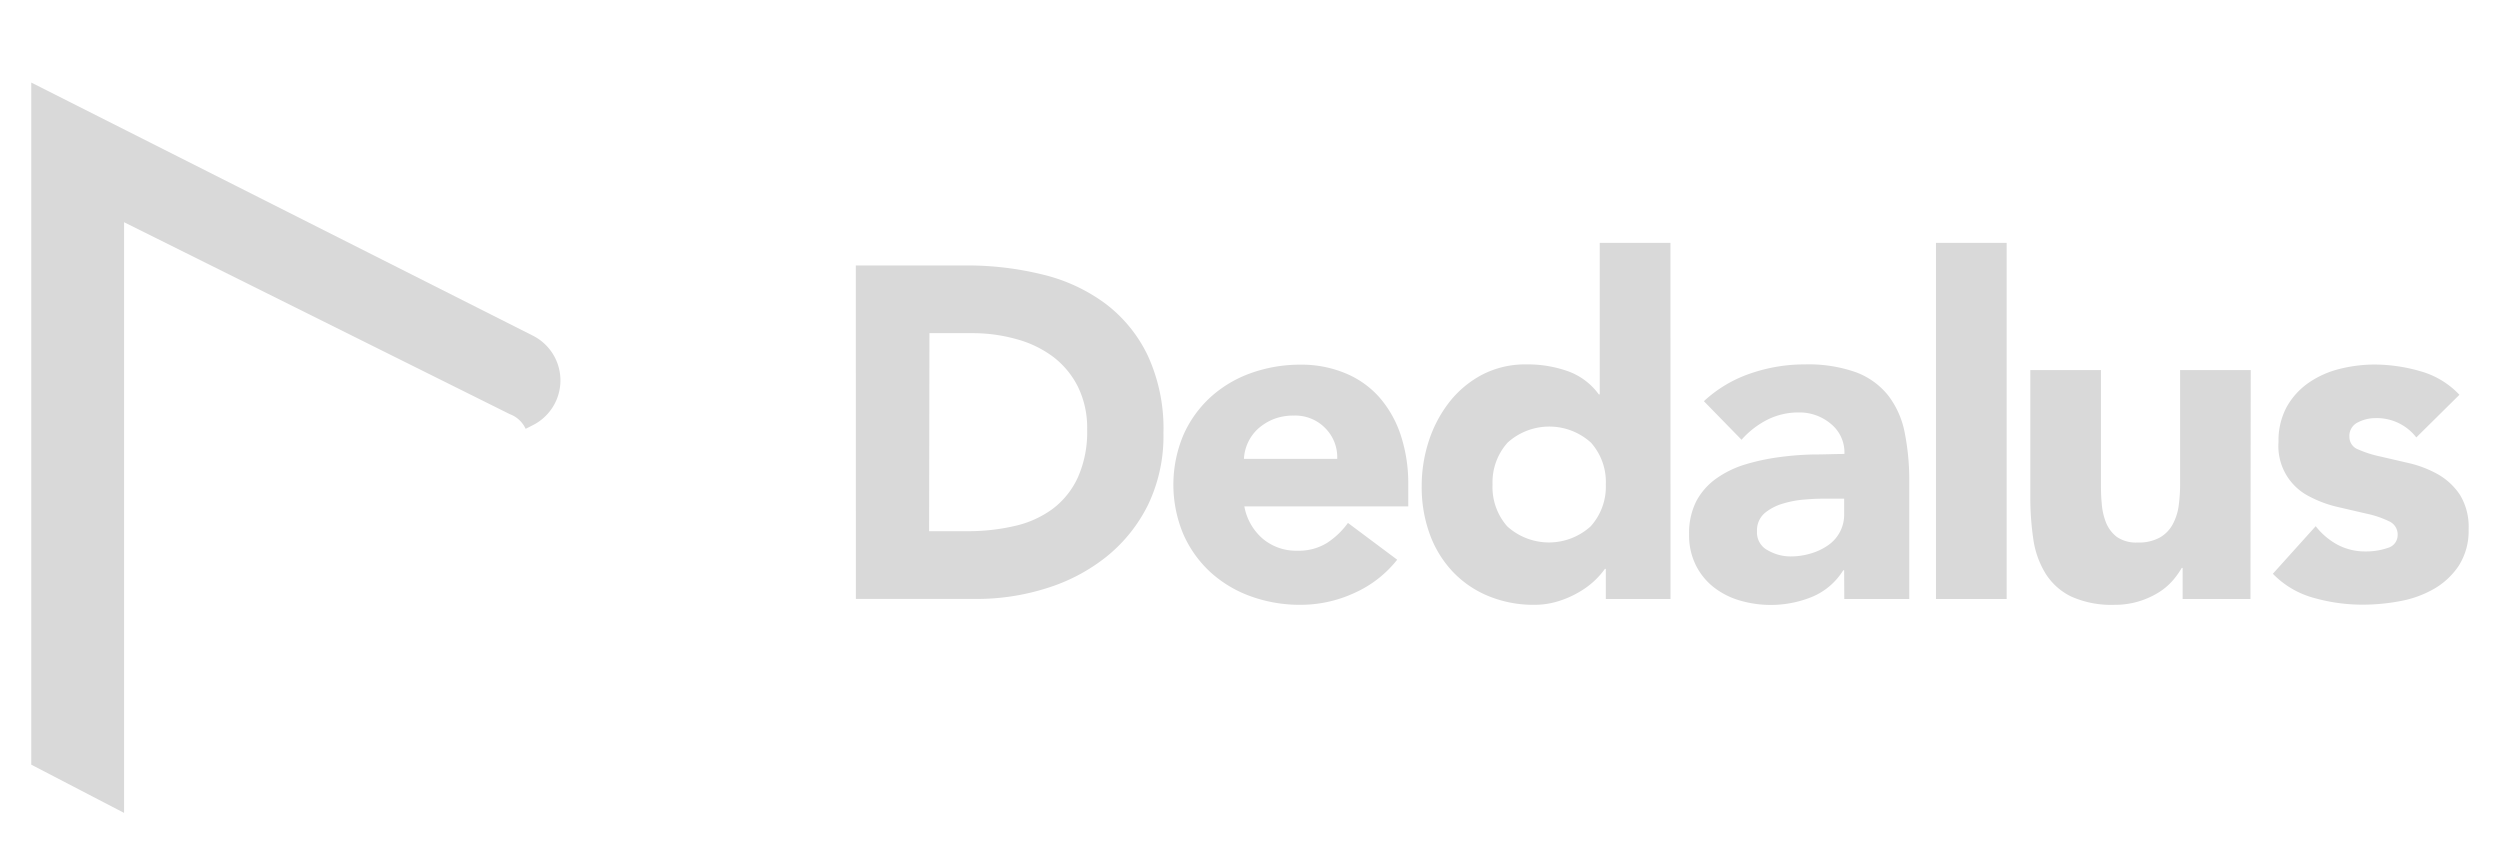 <svg id="Livello_1" data-name="Livello 1" xmlns="http://www.w3.org/2000/svg" viewBox="0 0 375.2 127.2"><defs><linearGradient id="Sfumatura_senza_nome_240" x1="50.94" y1="5.24" x2="50.94" y2="100.89" gradientUnits="userSpaceOnUse"><stop offset=".16" stop-color="#000000"/><stop offset=".27" stop-color="#000000"/><stop offset=".4" stop-color="#000000"/><stop offset=".59" stop-color="#000000"/><stop offset=".64" stop-color="#000000"/><stop offset=".7" stop-color="#000000"/><stop offset=".77" stop-color="#000000"/><stop offset=".83" stop-color="#000000"/><stop offset=".83" stop-color="#000000"/><stop offset=".91" stop-color="#e2e4ec"/><stop offset="1" stop-color="#f6f6f6"/></linearGradient><linearGradient id="Sfumatura_senza_nome_216" x1="18.62" y1="77.66" x2="97.17" y2="77.66" gradientUnits="userSpaceOnUse"><stop offset="0" stop-color="#0078b3"/><stop offset=".36" stop-color="#468dc4"/><stop offset=".42" stop-color="#5695c9"/><stop offset=".58" stop-color="#7fa9d4"/><stop offset=".66" stop-color="#8fb1d9"/><stop offset=".69" stop-color="#99b7dc"/><stop offset=".82" stop-color="#bfcfe9"/><stop offset=".93" stop-color="#000000"/><stop offset="1" stop-color="#000000"/></linearGradient><style>.cls-1{fill:#000000;fill-opacity:0.15}</style></defs><path class="cls-1" d="M128.44 39.84H145a47 47 0 0111.42 1.35 26 26 0 019.44 4.35 21.18 21.18 0 016.39 7.81A26.15 26.15 0 01174.61 65a23.85 23.85 0 01-2.29 10.72 23.14 23.14 0 01-6.19 7.77 27.24 27.24 0 01-9 4.77 34.67 34.67 0 01-10.68 1.63h-18zm11 39.88h5.73a30.8 30.8 0 007.11-.78 15.22 15.22 0 005.72-2.58 12.37 12.37 0 003.78-4.74 16.73 16.73 0 001.38-7.17 14 14 0 00-1.38-6.4 12.91 12.91 0 00-3.71-4.49 16.25 16.25 0 00-5.48-2.65A24.31 24.31 0 00146 50h-6.51zM209.69 84a17 17 0 01-6.44 5 19.25 19.25 0 01-8.06 1.77 21.65 21.65 0 01-7.46-1.27 18 18 0 01-6.08-3.64 17.08 17.08 0 01-4.06-5.7 19.22 19.22 0 010-14.84 17 17 0 014.06-5.69 18 18 0 016.08-3.63 21.89 21.89 0 017.46-1.27 17.1 17.1 0 016.68 1.27 13.88 13.88 0 015.13 3.61 16.49 16.49 0 013.22 5.69 23 23 0 011.13 7.42V76h-24.6a8.38 8.38 0 002.76 4.85 7.78 7.78 0 005.23 1.8 8 8 0 004.42-1.17 11.75 11.75 0 003.14-3zm-9-15.13a6.18 6.18 0 00-1.77-4.59 6.28 6.28 0 00-4.74-1.91 8.1 8.1 0 00-3.11.56 8 8 0 00-2.3 1.45 6.6 6.6 0 00-2.08 4.49zm50.02 21.03H241v-4.52h-.14a11.93 11.93 0 01-1.66 1.87 12.7 12.7 0 01-2.46 1.75 14.37 14.37 0 01-3 1.27 11.89 11.89 0 01-3.42.5 17.72 17.72 0 01-6.93-1.31 15.44 15.44 0 01-5.39-3.69 16.33 16.33 0 01-3.43-5.63 20.42 20.42 0 01-1.2-7.14 21.66 21.66 0 011.09-6.89 19 19 0 013.11-5.83 15.38 15.38 0 014.92-4.07 14 14 0 016.57-1.52 18.07 18.07 0 016.19 1 9.84 9.84 0 014.7 3.5h.14V36.45h10.61zM241 72.72a8.86 8.86 0 00-2.23-6.29 9.32 9.32 0 00-12.51 0 8.91 8.91 0 00-2.26 6.29 8.91 8.91 0 002.21 6.28 9.32 9.32 0 0012.51 0 8.86 8.86 0 002.28-6.28zm35.77 12.87h-.14a10 10 0 01-4.71 4 16.44 16.44 0 01-10.81.53 11.63 11.63 0 01-3.93-2 9.66 9.66 0 01-2.68-3.32 10 10 0 01-1-4.6 10.58 10.58 0 011.09-5 9.88 9.88 0 013-3.39 15.09 15.09 0 014.28-2.09 32.15 32.15 0 015-1.09 44.85 44.85 0 015.16-.42c1.72 0 3.32-.08 4.78-.08a5.51 5.51 0 00-2-4.49A7.29 7.29 0 00270 61.9a10.37 10.37 0 00-4.77 1.1 13 13 0 00-3.86 3l-5.65-5.79a19.46 19.46 0 016.93-4.14 24.73 24.73 0 018.2-1.38 21.37 21.37 0 017.67 1.17 11.18 11.18 0 014.81 3.43 13.24 13.24 0 012.51 5.55 36.5 36.5 0 01.7 7.6V89.9h-9.75zm-2.62-10.75c-.8 0-1.8 0-3 .11a15.18 15.18 0 00-3.47.6 7.71 7.71 0 00-2.83 1.45 3.44 3.44 0 00-1.16 2.76 3 3 0 001.62 2.83 6.87 6.87 0 003.4.92 10.41 10.41 0 003-.43 8.75 8.75 0 002.58-1.2 5.56 5.56 0 002.48-4.81v-2.23zm16.4-38.39h10.61V89.9h-10.61zm47.2 53.45h-10.18v-4.66h-.14a11.81 11.81 0 01-1.45 2 9.46 9.46 0 01-2.15 1.76 12.58 12.58 0 01-2.9 1.27 12.16 12.16 0 01-3.54.5 14.75 14.75 0 01-6.54-1.24 9.36 9.36 0 01-3.85-3.45 13.47 13.47 0 01-1.84-5.16 43 43 0 01-.45-6.43V55.54h10.6v16.83c0 1 0 2 .11 3.07a9.86 9.86 0 00.63 2.94 5.18 5.18 0 001.63 2.19 5.09 5.09 0 003.15.85 6.5 6.5 0 003.32-.75 5 5 0 001.94-2 8.16 8.16 0 00.89-2.79 24.21 24.21 0 00.21-3.25V55.54h10.6zm24.89-24.25a7.5 7.5 0 00-6.15-2.9 5.72 5.72 0 00-2.62.64 2.24 2.24 0 00-1.27 2.19 2 2 0 001.31 1.87 16.9 16.9 0 003.32 1.06l4.32 1a16.67 16.67 0 014.31 1.66 9.79 9.79 0 013.32 3.08 9.21 9.21 0 011.31 5.2 9.69 9.69 0 01-1.49 5.47 11.17 11.17 0 01-3.71 3.46 16 16 0 01-5.09 1.84 30.64 30.64 0 01-5.59.53 26.77 26.77 0 01-7.28-1 13.49 13.49 0 01-6.22-3.64l6.43-7.14a10.55 10.55 0 003.29 2.79 8.81 8.81 0 004.21 1 9.92 9.92 0 003.32-.53 2 2 0 001.48-2 2.15 2.15 0 00-1.3-2 14.48 14.48 0 00-3.33-1.13l-4.31-1a17.51 17.51 0 01-4.31-1.59 8.46 8.46 0 01-4.63-8.2 10.57 10.57 0 011.23-5.24 10.84 10.84 0 013.26-3.6 14.09 14.09 0 014.63-2.09 21.57 21.57 0 015.3-.67 24.9 24.9 0 016.86 1 12.74 12.74 0 015.87 3.54z"/><path d="M86.49 74l-54 26.92V87.14l47.44-23.28A7.53 7.53 0 0080 50.38l-75.31-38 13.8-7.1L86.56 39.5a19.28 19.28 0 01-.07 34.5z" fill="url(#000000)"/><path class="cls-1" d="M80 50.39l-75.31-38v102.37L18.62 122V33.35l57.88 28.8a4.25 4.25 0 012.39 2.21l1-.51A7.52 7.52 0 0080 50.39z"/><path d="M97.15 57.12A19 19 0 0186.49 74l-54 26.92V40.26l-13.87-6.91V122l68-34.09a19.1 19.1 0 0010.55-17.12V57.07z" fill="url(#000000)" fillOpacity="0.15"/></svg>